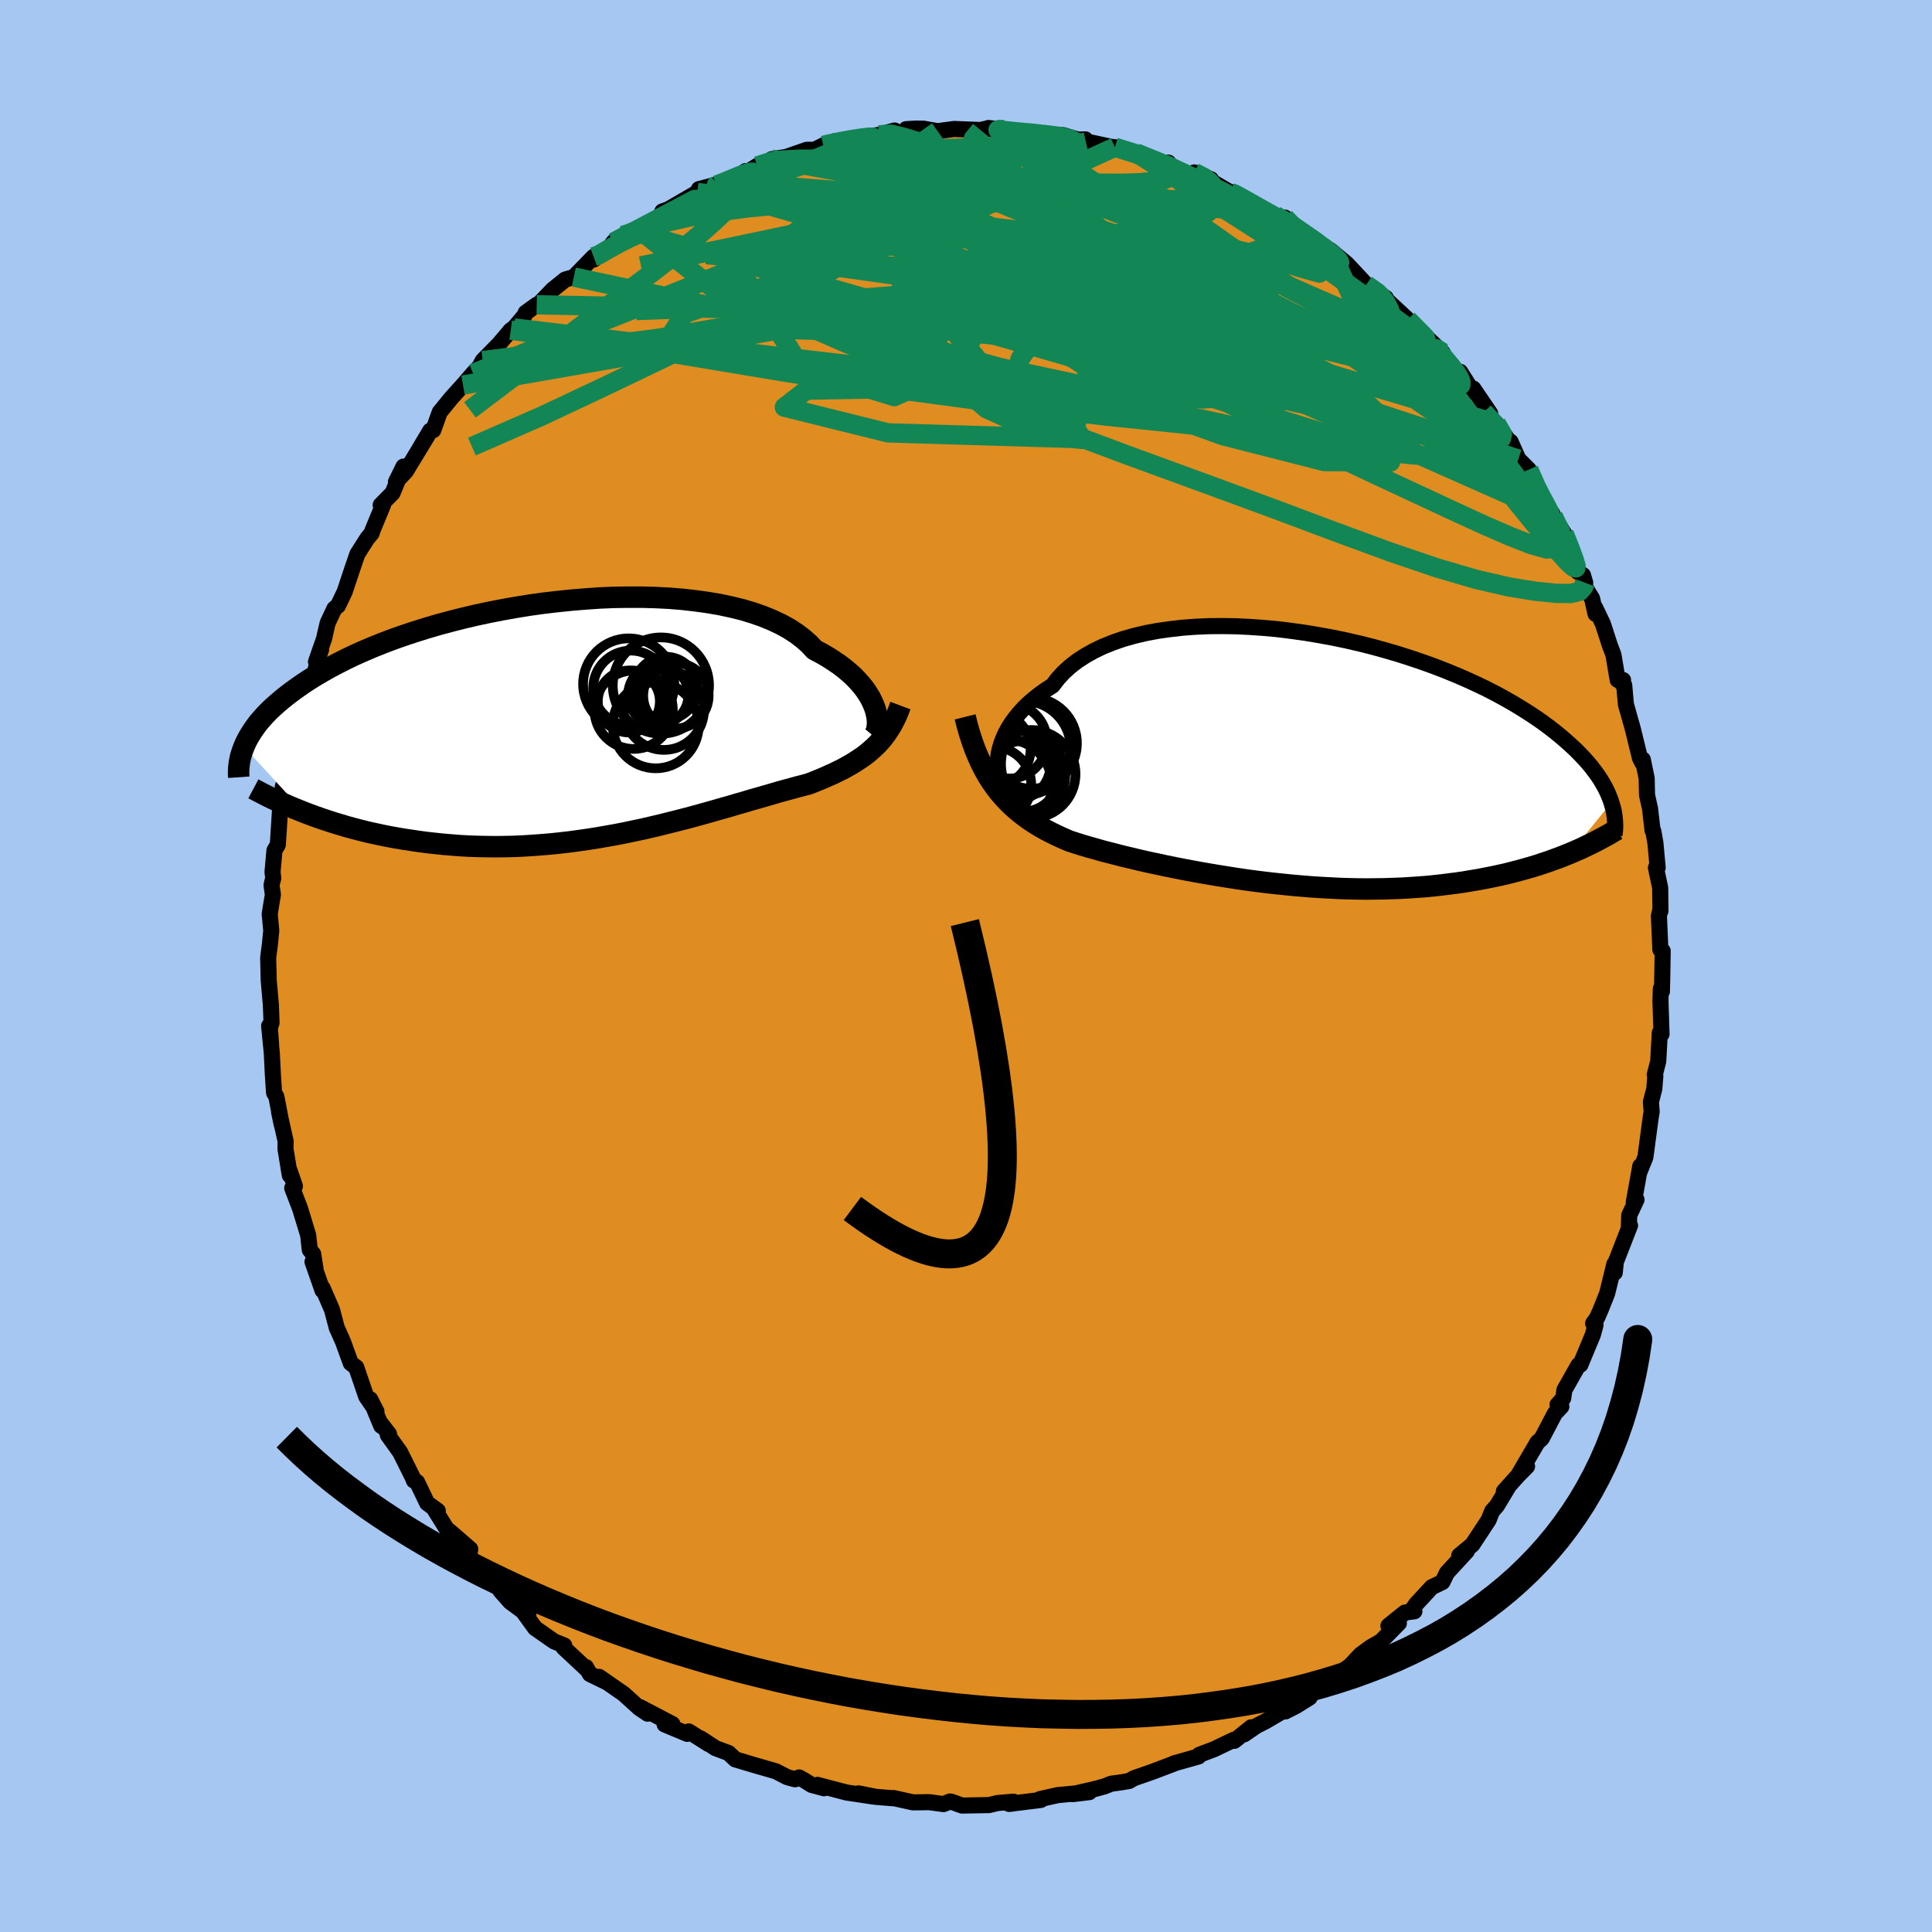 <svg viewBox="-100 -100 200 200" xmlns="http://www.w3.org/2000/svg" width="500" height="500" id="face-svg">
    <defs>
      <clipPath id="leftEyeClipPath">
        <polyline points="31.32,-1.09 31.17,-1.49 30.99,-1.9 30.78,-2.32 30.52,-2.74 30.23,-3.17 29.89,-3.6 29.51,-4.03 29.1,-4.46 28.64,-4.88 28.14,-5.3 27.6,-5.71 27.01,-6.11 26.39,-6.51 25.73,-6.89 25.03,-7.26 24.49,-7.84 23.87,-8.39 23.18,-8.92 22.41,-9.42 21.58,-9.88 20.67,-10.31 19.7,-10.71 18.66,-11.07 17.57,-11.4 16.42,-11.68 15.21,-11.94 13.97,-12.15 12.67,-12.33 11.34,-12.48 9.98,-12.59 8.59,-12.66 7.17,-12.7 5.74,-12.7 4.29,-12.68 2.83,-12.62 1.37,-12.52 -0.09,-12.4 -1.55,-12.25 -3.01,-12.08 -4.45,-11.88 -5.87,-11.65 -7.28,-11.4 -8.66,-11.13 -10.02,-10.84 -11.34,-10.53 -12.64,-10.2 -13.9,-9.86 -15.13,-9.5 -16.31,-9.13 -17.46,-8.75 -18.57,-8.36 -19.63,-7.96 -20.65,-7.55 -21.62,-7.14 -22.56,-6.72 -23.44,-6.3 -24.29,-5.87 -25.09,-5.45 -25.85,-5.02 -26.57,-4.6 -27.25,-4.18 -27.89,-3.76 -28.49,-3.34 -29.06,-2.93 -29.6,-2.52 -30.11,-2.11 -30.58,-1.71 -31.03,-1.31 -31.44,-0.92 -31.82,-0.53 -32.17,-0.14 -32.5,0.24 -32.79,0.62 -33.06,1 -33.3,1.37 -33.52,1.73 -33.72,2.09 -33.89,2.44 -34.04,2.79 -27.81,9.57 -27.21,9.8 -26.61,10.02 -25.98,10.24 -25.35,10.45 -24.7,10.66 -24.03,10.86 -23.36,11.06 -22.67,11.25 -21.97,11.43 -21.25,11.61 -20.53,11.77 -19.79,11.93 -19.04,12.08 -18.28,12.22 -17.5,12.35 -16.71,12.47 -15.9,12.59 -15.08,12.7 -14.24,12.79 -13.39,12.88 -12.53,12.95 -11.65,13.02 -10.76,13.07 -9.86,13.1 -8.95,13.12 -8.03,13.13 -7.1,13.12 -6.16,13.1 -5.21,13.06 -4.26,13 -3.3,12.93 -2.33,12.85 -1.37,12.75 -0.4,12.64 0.57,12.51 1.54,12.37 2.51,12.22 3.48,12.05 4.45,11.88 5.41,11.69 6.36,11.49 7.31,11.29 8.25,11.07 9.18,10.85 10.1,10.62 11.01,10.39 11.91,10.16 12.79,9.92 13.66,9.68 14.51,9.44 15.35,9.2 16.17,8.97 16.97,8.73 17.75,8.51 18.51,8.28 19.26,8.07 19.98,7.86 20.68,7.66 21.35,7.46 22.01,7.28 22.64,7.11 23.25,6.94 23.84,6.79 24.4,6.64 24.95,6.43 25.49,6.21 26.02,5.99 26.53,5.76 27.03,5.54 27.51,5.3 27.98,5.07 28.43,4.82 28.87,4.57 29.29,4.31 29.7,4.04 30.1,3.77 30.48,3.48 30.84,3.17 31.19,2.86" />
      </clipPath>
      <clipPath id="rightEyeClipPath">
        <polyline points="-31.61,-0.3 -31.54,-0.8 -31.42,-1.31 -31.26,-1.83 -31.06,-2.35 -30.82,-2.87 -30.53,-3.4 -30.2,-3.92 -29.82,-4.43 -29.4,-4.94 -28.94,-5.45 -28.43,-5.94 -27.88,-6.41 -27.29,-6.88 -26.65,-7.33 -25.98,-7.76 -25.45,-8.45 -24.85,-9.11 -24.17,-9.73 -23.42,-10.31 -22.59,-10.85 -21.7,-11.35 -20.74,-11.81 -19.72,-12.22 -18.65,-12.59 -17.51,-12.91 -16.33,-13.19 -15.1,-13.42 -13.83,-13.6 -12.52,-13.75 -11.17,-13.85 -9.8,-13.91 -8.41,-13.92 -7,-13.9 -5.57,-13.83 -4.14,-13.73 -2.7,-13.6 -1.26,-13.42 0.18,-13.22 1.61,-12.98 3.03,-12.72 4.43,-12.43 5.81,-12.11 7.17,-11.77 8.5,-11.4 9.8,-11.02 11.08,-10.61 12.32,-10.19 13.52,-9.76 14.68,-9.31 15.81,-8.85 16.89,-8.38 17.94,-7.9 18.94,-7.42 19.89,-6.93 20.81,-6.43 21.67,-5.94 22.5,-5.44 23.28,-4.95 24.02,-4.46 24.73,-3.97 25.39,-3.48 26.01,-3 26.6,-2.52 27.15,-2.05 27.67,-1.58 28.17,-1.12 28.62,-0.66 29.05,-0.21 29.44,0.23 29.81,0.67 30.14,1.11 30.45,1.53 30.73,1.95 30.98,2.37 31.21,2.78 31.41,3.18 31.58,3.57 31.74,3.96 31.87,4.34 27.63,9.59 27.08,9.81 26.53,10.03 25.95,10.24 25.37,10.45 24.77,10.65 24.17,10.85 23.54,11.04 22.91,11.22 22.26,11.4 21.6,11.57 20.93,11.74 20.25,11.89 19.55,12.04 18.84,12.18 18.12,12.32 17.38,12.44 16.63,12.57 15.86,12.68 15.08,12.78 14.28,12.88 13.46,12.97 12.64,13.05 11.8,13.11 10.94,13.17 10.07,13.22 9.19,13.25 8.3,13.28 7.4,13.29 6.49,13.3 5.56,13.29 4.63,13.27 3.69,13.24 2.75,13.19 1.79,13.14 0.84,13.08 -0.13,13 -1.09,12.92 -2.06,12.82 -3.03,12.72 -3.99,12.61 -4.96,12.49 -5.92,12.36 -6.88,12.22 -7.84,12.07 -8.78,11.92 -9.73,11.76 -10.66,11.6 -11.58,11.43 -12.49,11.26 -13.4,11.08 -14.28,10.9 -15.16,10.71 -16.02,10.53 -16.86,10.34 -17.69,10.14 -18.5,9.95 -19.29,9.75 -20.06,9.55 -20.81,9.36 -21.54,9.15 -22.25,8.95 -22.93,8.75 -23.6,8.54 -24.24,8.33 -24.85,8.07 -25.46,7.79 -26.04,7.51 -26.62,7.21 -27.18,6.9 -27.72,6.57 -28.25,6.23 -28.77,5.86 -29.27,5.48 -29.75,5.08 -30.22,4.66 -30.67,4.21 -31.11,3.74 -31.53,3.25 -31.93,2.72" />
      </clipPath>
      <filter id="fuzzy">
        <feTurbulence id="turbulence" baseFrequency="0.05" numOctaves="3" type="noise" result="noise" />
        <feDisplacementMap in="SourceGraphic" in2="noise" scale="2" />
      </filter>
      <linearGradient id="rainbowGradient" x1="0%" y1="0%" x2="100%" y2="0%">
        <stop offset="0%" style="stop-color: rgb(11, 30, 75); stop-opacity: 1" />
        <stop offset="50%" style="stop-color: rgb(235, 48, 165); stop-opacity: 1" />
        <stop offset="100%" style="stop-color: rgb(112, 210, 146); stop-opacity: 1" />
      </linearGradient>
    </defs>
    <rect x="-100" y="-100" width="100%" height="100%" fill="rgb(166, 199, 242)" />
    <polyline id="faceContour" points="72.07,1.42 72.04,2.63 71.93,2.36 71.89,3.6 72,7.05 71.81,6.94 71.8,7.3 71.66,9.86 71.3,11.26 71.36,11.4 71.25,12.73 70.9,14.08 70.98,15.08 70.87,15.75 70.33,19.79 69.69,21.39 69.8,20.72 69.13,24.46 69.41,24.19 68.66,25.8 68.62,26.94 68.74,26.86 67.27,30.63 67.16,31.74 67.12,30.85 66.37,33.9 65.72,35.53 65.35,36.39 64.92,36.99 65.17,37.16 64.89,38.18 63.6,41.28 63.4,41.32 61.95,43.88 61.82,44.75 61.23,45.42 61.63,45.61 60.96,46.32 59.6,48.91 59.16,49.31 57.24,52.59 58.08,51.8 57.18,52.71 55.68,54.38 56.13,53.93 54.97,55.86 54.46,56.44 54.1,57.35 52.42,59.9 51.06,61.03 51.86,60.56 49.79,62.81 49.32,63.77 48.22,64.3 46.6,66.05 46.1,66.76 46.42,66.8 45.44,66.93 43.73,68.3 44.81,68.03 42.97,69.9 41.92,70.5 40.85,71.28 39.76,72.44 39.16,72.87 37.3,74.45 35.16,75.66 35.57,75.73 34.19,76.59 33.08,77.16 32.71,77.19 31.02,78.18 30.06,78.67 28.81,79.53 29.52,78.81 27.78,80.21 27.7,80.11 25.68,81.08 24.14,81.66 24.07,81.83 21.55,82.54 21.55,82.56 19.34,83.4 17.39,84.08 16.88,84.37 16.11,84.5 15.03,84.65 14.35,84.92 13.49,85.16 11.03,85.73 12.77,85.52 9.49,85.83 9.28,85.88 7.66,86.24 7.75,86.33 4.45,86.74 4.7,86.72 4.91,86.51 3.26,86.65 2.38,86.86 -0.41,86.91 -1.52,86.51 -1.66,86.49 -2.33,86.76 -3.81,86.56 -5.49,86.58 -7.51,86.13 -7.6,86.15 -9.33,86.01 -11.13,85.65 -9.58,85.98 -12.37,85.56 -15.38,84.77 -14.7,85.12 -15.99,84.77 -16.74,84.3 -17.28,84 -17.7,84.19 -18.51,83.97 -19.69,83.36 -22.05,82.68 -23.89,82.13 -24.58,81.47 -25.93,80.97 -27.47,79.96 -26.65,80.54 -28.7,79.24 -28.86,79.49 -31.2,78.51 -30.39,78.48 -33.75,76.72 -32.96,77.4 -33.83,76.81 -35.44,75.35 -37.98,73.59 -37.14,74.17 -38.93,73.3 -39.34,72.58 -39.26,72.8 -41.66,70.56 -41.59,70.34 -42.65,69.91 -44.61,68.54 -46.41,66.05 -45.3,67.21 -47.18,65.83 -48.17,64.71 -49.23,63.1 -49.83,62.82 -50.2,62.79 -51.45,61.23 -51.32,60.36 -53.35,58.6 -53.76,58.28 -55.08,56.16 -54.68,56.4 -55.78,55.6 -56.83,53.42 -57.15,53.27 -57.27,52.96 -58.58,50.33 -59.85,48.56 -59.73,48.45 -60.69,47.21 -60.53,47.61 -61.68,44.85 -61.03,46.11 -62.09,44.57 -63.12,41.55 -63.69,41.11 -64.48,38.93 -64.72,38.38 -65.14,37.45 -65.64,35.56 -66.61,33.33 -66.61,33.59 -67.65,30.62 -67.33,31.42 -67.58,29.81 -67.93,29.39 -68.1,27.86 -68.94,25.1 -69.75,22.99 -69.47,22.79 -70.13,20.88 -70,21.66 -70.45,18.9 -70.43,18.15 -71.11,15.11 -70.84,16.4 -71.39,13.53 -71.63,13.12 -71.75,11.32 -71.86,9.05 -72.14,6.2 -71.94,8.1 -72.06,6.43 -71.89,5.87 -71.96,4.02 -72.18,1.51 -72.24,-0.85 -72.05,-2.32 -71.92,-3.67 -72.08,-5.39 -71.75,-7.39 -71.89,-8.35 -71.82,-8.69 -71.71,-9.08 -71.79,-9.72 -71.59,-11.96 -71.24,-12.55 -70.97,-16.8 -70.68,-18.21 -70.57,-18.93 -70.73,-18.52 -69.94,-21.06 -69.87,-22.01 -69.34,-24.71 -69.36,-24.4 -68.86,-25.89 -68.16,-28.3 -68.06,-28.32 -67.17,-31.22 -67.23,-31.35 -66.75,-32.8 -67.29,-31.49 -66.46,-33.87 -66.08,-35.51 -65.38,-37 -65.01,-37.3 -64.31,-38.77 -63.6,-40.91 -63.01,-42.64 -61.98,-44.26 -61.52,-44.81 -61.47,-45.01 -60.34,-47.75 -60.59,-47.72 -59.36,-48.97 -58.23,-51.7 -59.01,-50.12 -57.98,-51.22 -55.62,-55.11 -56.58,-53.54 -55.46,-55.42 -55.15,-55.47 -54.48,-57.33 -53.29,-58.79 -52.07,-60.14 -51.03,-61.34 -50.43,-61.97 -50.75,-61.31 -50.03,-62.67 -48.34,-64.39 -47.13,-65.82 -46.79,-66.05 -45.69,-67.35 -45.59,-67.62 -44.44,-68.45 -44.3,-68.44 -42.76,-70.04 -41.49,-71.06 -40.6,-71.32 -38.55,-73.42 -38.55,-73.13 -36.87,-74.43 -36.51,-74.92 -36.43,-75 -35.5,-75.63 -34.48,-76.05 -33.87,-76.27 -31.6,-77.68 -31.44,-78.11 -30.8,-78.34 -27.82,-80.07 -27.65,-80.42 -25.74,-80.92 -27.13,-80.4 -24.4,-81.12 -22.82,-82.29 -22.49,-82.27 -21.62,-82.82 -19.59,-83.6 -20.12,-83.52 -18.62,-83.75 -16.49,-84.49 -15.67,-84.5 -14.77,-84.95 -14.69,-84.93 -13.55,-85.39 -12.24,-85.48 -9.03,-86.04 -7.39,-86.49 -7.76,-86.14 -6.25,-86.17 -6.19,-86.63 -5.19,-86.69 -4.41,-86.68 -2.94,-86.42 -1.23,-86.65 1.5,-86.54 2.13,-86.69 3.95,-86.57 2.32,-86.75 3.53,-86.35 5.62,-86.33 7.51,-86.19 8.82,-86.12 7.9,-86.1 10.06,-86.01 12.41,-85.3 12.36,-85.57 11.54,-85.55 15.45,-84.71 13.57,-84.95 15.41,-84.76 17.6,-84.18 19.78,-83.19 20.96,-83.16 21.1,-82.68 23.14,-81.83 23.63,-82.15 25.36,-81.44 24.96,-81.49 27.35,-80.1 27.81,-80.07 29.16,-79.08 29.6,-78.95 32.02,-77.71 32.6,-77.36 32.48,-77.36 33,-77.48 34.76,-75.76 34.83,-75.98 36.79,-74.63 37.74,-74.08 38.62,-73.35 39.42,-72.69 40.76,-71.26 41.43,-70.53 43.46,-69.16 43.13,-69.36 43.08,-69.38 45.73,-66.92 46.79,-65.8 47.76,-65.01 49.35,-63.49 47.14,-65.49 50.41,-62.09 51.02,-60.96 51.16,-61.51 52.45,-59.47 52.52,-59.77 54.26,-57.21 53.59,-57.34 54.89,-56.17 56.27,-54.25 56.01,-54.51 56.38,-54.27 57.18,-52.47 58.26,-51.39 59.38,-48.86 59.41,-48.51 60.72,-46.78 60.78,-46.58 61.92,-44.77 62.74,-42.97 63.27,-40.86 63.87,-40.46 64.1,-39.67 63.87,-39.57 64.81,-38.05 65.17,-36.45 65.14,-37.07 65.93,-35.42 66.66,-33.17 67.02,-32.22 67.46,-29.62 68.02,-29.6 67.94,-29.22 68.14,-29.06 68.31,-27.1 69.03,-24.54 69.77,-21.52 70.01,-21.04 70.06,-21.38 70.46,-19.45 70.5,-17.69 70.81,-16.3 71.07,-14.04 71.15,-13.97 71.37,-12.71 71.6,-10.18 71.42,-10.18 71.86,-8.1 71.89,-5.7 71.87,-5.79 71.73,-5.2 71.88,-1.7 72.12,-1.56 72.07,1.42 72.04,2.63" fill="rgb(223, 141, 32)" stroke="black" stroke-width="1.667" stroke-linejoin="round" filter="url(#fuzzy)" />
    <g transform="translate(34.94 -21.27)">
      <polyline id="rightCountour" points="-31.61,-0.3 -31.54,-0.8 -31.42,-1.31 -31.26,-1.83 -31.06,-2.35 -30.82,-2.87 -30.53,-3.4 -30.2,-3.92 -29.82,-4.43 -29.4,-4.94 -28.94,-5.45 -28.43,-5.94 -27.88,-6.41 -27.29,-6.88 -26.65,-7.33 -25.98,-7.76 -25.45,-8.45 -24.85,-9.11 -24.17,-9.73 -23.42,-10.31 -22.59,-10.85 -21.7,-11.35 -20.74,-11.81 -19.72,-12.22 -18.65,-12.59 -17.51,-12.91 -16.33,-13.19 -15.1,-13.42 -13.83,-13.6 -12.52,-13.75 -11.17,-13.85 -9.8,-13.91 -8.41,-13.92 -7,-13.9 -5.57,-13.83 -4.14,-13.73 -2.7,-13.6 -1.26,-13.42 0.18,-13.22 1.61,-12.98 3.03,-12.72 4.43,-12.43 5.81,-12.11 7.17,-11.77 8.5,-11.4 9.8,-11.02 11.08,-10.61 12.32,-10.19 13.52,-9.76 14.68,-9.31 15.81,-8.85 16.89,-8.38 17.94,-7.9 18.94,-7.42 19.89,-6.93 20.81,-6.43 21.67,-5.94 22.5,-5.44 23.28,-4.95 24.02,-4.46 24.73,-3.97 25.39,-3.48 26.01,-3 26.6,-2.52 27.15,-2.05 27.67,-1.58 28.17,-1.12 28.62,-0.66 29.05,-0.21 29.44,0.23 29.81,0.67 30.14,1.11 30.45,1.53 30.73,1.95 30.98,2.37 31.21,2.78 31.41,3.18 31.58,3.57 31.74,3.96 31.87,4.34 27.63,9.59 27.08,9.81 26.53,10.03 25.95,10.24 25.37,10.45 24.77,10.65 24.17,10.85 23.54,11.04 22.91,11.22 22.26,11.4 21.6,11.57 20.93,11.74 20.25,11.89 19.55,12.04 18.84,12.18 18.12,12.32 17.38,12.44 16.63,12.57 15.86,12.68 15.08,12.78 14.28,12.88 13.46,12.97 12.64,13.05 11.8,13.11 10.94,13.17 10.07,13.22 9.19,13.25 8.3,13.28 7.4,13.29 6.49,13.3 5.56,13.29 4.63,13.27 3.69,13.24 2.75,13.19 1.79,13.14 0.84,13.08 -0.13,13 -1.09,12.92 -2.06,12.82 -3.03,12.72 -3.99,12.61 -4.96,12.49 -5.92,12.36 -6.88,12.22 -7.84,12.07 -8.78,11.92 -9.73,11.76 -10.66,11.6 -11.58,11.43 -12.49,11.26 -13.4,11.08 -14.28,10.9 -15.16,10.71 -16.02,10.53 -16.86,10.34 -17.69,10.14 -18.5,9.95 -19.29,9.75 -20.06,9.55 -20.81,9.36 -21.54,9.15 -22.25,8.95 -22.93,8.75 -23.6,8.54 -24.24,8.33 -24.85,8.07 -25.46,7.79 -26.04,7.51 -26.62,7.21 -27.18,6.9 -27.72,6.57 -28.25,6.23 -28.77,5.86 -29.27,5.48 -29.75,5.08 -30.22,4.66 -30.67,4.21 -31.11,3.74 -31.53,3.25 -31.93,2.72" fill="white" stroke="white" stroke-width="0" stroke-linejoin="round" filter="url(#fuzzy)" />
    </g>
    <g transform="translate(-40.71 -25.48)">
      <polyline id="leftCountour" points="31.32,-1.09 31.17,-1.49 30.99,-1.9 30.78,-2.32 30.52,-2.74 30.23,-3.17 29.89,-3.6 29.51,-4.03 29.1,-4.46 28.64,-4.88 28.14,-5.3 27.6,-5.71 27.01,-6.11 26.39,-6.51 25.73,-6.89 25.03,-7.26 24.49,-7.84 23.87,-8.39 23.18,-8.92 22.41,-9.42 21.58,-9.88 20.67,-10.31 19.7,-10.71 18.66,-11.07 17.57,-11.4 16.42,-11.68 15.21,-11.94 13.97,-12.15 12.67,-12.33 11.34,-12.48 9.98,-12.59 8.59,-12.66 7.17,-12.7 5.74,-12.7 4.29,-12.68 2.83,-12.62 1.37,-12.52 -0.09,-12.4 -1.55,-12.25 -3.01,-12.08 -4.45,-11.88 -5.87,-11.65 -7.28,-11.4 -8.66,-11.13 -10.02,-10.84 -11.34,-10.53 -12.64,-10.2 -13.9,-9.86 -15.13,-9.5 -16.31,-9.13 -17.46,-8.75 -18.57,-8.36 -19.63,-7.96 -20.65,-7.55 -21.62,-7.14 -22.56,-6.72 -23.44,-6.3 -24.29,-5.87 -25.09,-5.45 -25.85,-5.02 -26.57,-4.6 -27.25,-4.18 -27.89,-3.76 -28.49,-3.34 -29.06,-2.93 -29.6,-2.52 -30.11,-2.11 -30.58,-1.71 -31.03,-1.31 -31.44,-0.92 -31.82,-0.53 -32.17,-0.14 -32.5,0.24 -32.79,0.62 -33.06,1 -33.3,1.37 -33.52,1.73 -33.72,2.09 -33.89,2.44 -34.04,2.79 -27.81,9.57 -27.21,9.8 -26.61,10.02 -25.98,10.24 -25.35,10.45 -24.7,10.66 -24.03,10.86 -23.36,11.06 -22.67,11.25 -21.97,11.43 -21.25,11.61 -20.53,11.77 -19.79,11.93 -19.04,12.08 -18.28,12.22 -17.5,12.35 -16.71,12.47 -15.9,12.59 -15.08,12.7 -14.24,12.79 -13.39,12.88 -12.53,12.95 -11.65,13.02 -10.76,13.07 -9.86,13.1 -8.95,13.12 -8.03,13.13 -7.1,13.12 -6.16,13.1 -5.21,13.06 -4.26,13 -3.3,12.93 -2.33,12.85 -1.37,12.75 -0.4,12.64 0.57,12.51 1.54,12.37 2.51,12.22 3.48,12.05 4.45,11.88 5.41,11.69 6.36,11.49 7.31,11.29 8.25,11.07 9.18,10.85 10.1,10.62 11.01,10.39 11.91,10.16 12.79,9.92 13.66,9.68 14.51,9.44 15.35,9.2 16.17,8.97 16.97,8.73 17.75,8.51 18.51,8.28 19.26,8.07 19.98,7.86 20.68,7.66 21.35,7.46 22.01,7.28 22.64,7.11 23.25,6.94 23.84,6.79 24.4,6.64 24.95,6.43 25.49,6.21 26.02,5.99 26.53,5.76 27.03,5.54 27.51,5.3 27.98,5.07 28.43,4.82 28.87,4.57 29.29,4.31 29.7,4.04 30.1,3.77 30.48,3.48 30.84,3.17 31.19,2.86" fill="white" stroke="white" stroke-width="0" stroke-linejoin="round" filter="url(#fuzzy)" />
    </g>
    <g transform="translate(34.94 -21.27)">
      <polyline id="rightUpper" points="-30.4,3.36 -30.65,3.16 -30.88,2.92 -31.09,2.63 -31.26,2.29 -31.41,1.93 -31.52,1.53 -31.6,1.1 -31.64,0.66 -31.65,0.19 -31.61,-0.3 -31.54,-0.8 -31.42,-1.31 -31.26,-1.83 -31.06,-2.35 -30.82,-2.87 -30.53,-3.4 -30.2,-3.92 -29.82,-4.43 -29.4,-4.94 -28.94,-5.45 -28.43,-5.94 -27.88,-6.41 -27.29,-6.88 -26.65,-7.33 -25.98,-7.76 -25.45,-8.45 -24.85,-9.11 -24.17,-9.73 -23.42,-10.31 -22.59,-10.85 -21.7,-11.35 -20.74,-11.81 -19.72,-12.22 -18.65,-12.59 -17.51,-12.91 -16.33,-13.19 -15.1,-13.42 -13.83,-13.6 -12.52,-13.75 -11.17,-13.85 -9.8,-13.91 -8.41,-13.92 -7,-13.9 -5.57,-13.83 -4.14,-13.73 -2.7,-13.6 -1.26,-13.42 0.18,-13.22 1.61,-12.98 3.03,-12.72 4.43,-12.43 5.81,-12.11 7.17,-11.77 8.5,-11.4 9.8,-11.02 11.08,-10.61 12.32,-10.19 13.52,-9.76 14.68,-9.31 15.81,-8.85 16.89,-8.38 17.94,-7.9 18.94,-7.42 19.89,-6.93 20.81,-6.43 21.67,-5.94 22.5,-5.44 23.28,-4.95 24.02,-4.46 24.73,-3.97 25.39,-3.48 26.01,-3 26.6,-2.52 27.15,-2.05 27.67,-1.58 28.17,-1.12 28.62,-0.66 29.05,-0.21 29.44,0.23 29.81,0.67 30.14,1.11 30.45,1.53 30.73,1.95 30.98,2.37 31.21,2.78 31.41,3.18 31.58,3.57 31.74,3.96 31.87,4.34 31.98,4.71 32.08,5.07 32.15,5.43 32.2,5.78 32.24,6.12 32.26,6.46 32.27,6.79 32.26,7.11 32.23,7.42 32.19,7.73" fill="none" stroke="black" stroke-width="1.667" stroke-linejoin="round" filter="url(#fuzzy)" />
      <polyline id="rightLower" points="-35.03,-4.52 -34.8,-3.6 -34.55,-2.73 -34.28,-1.91 -34,-1.13 -33.69,-0.39 -33.38,0.3 -33.04,0.96 -32.69,1.58 -32.32,2.17 -31.93,2.72 -31.53,3.25 -31.11,3.74 -30.67,4.21 -30.22,4.66 -29.75,5.08 -29.27,5.48 -28.77,5.86 -28.25,6.23 -27.72,6.57 -27.18,6.9 -26.62,7.21 -26.04,7.51 -25.46,7.79 -24.85,8.07 -24.24,8.33 -23.6,8.54 -22.93,8.75 -22.25,8.95 -21.54,9.15 -20.81,9.36 -20.06,9.55 -19.29,9.75 -18.5,9.95 -17.69,10.14 -16.86,10.34 -16.02,10.53 -15.16,10.71 -14.28,10.9 -13.4,11.08 -12.49,11.26 -11.58,11.43 -10.66,11.6 -9.73,11.76 -8.78,11.92 -7.84,12.07 -6.88,12.22 -5.92,12.36 -4.96,12.49 -3.99,12.61 -3.03,12.72 -2.06,12.82 -1.09,12.92 -0.13,13 0.84,13.08 1.79,13.14 2.75,13.19 3.69,13.24 4.63,13.27 5.56,13.29 6.49,13.3 7.4,13.29 8.3,13.28 9.19,13.25 10.07,13.22 10.94,13.17 11.8,13.11 12.64,13.05 13.46,12.97 14.28,12.88 15.08,12.78 15.86,12.68 16.63,12.57 17.38,12.44 18.12,12.32 18.84,12.18 19.55,12.04 20.25,11.89 20.93,11.74 21.6,11.57 22.26,11.4 22.91,11.22 23.54,11.04 24.17,10.85 24.77,10.65 25.37,10.45 25.95,10.24 26.53,10.03 27.08,9.81 27.63,9.59 28.16,9.36 28.69,9.13 29.19,8.89 29.69,8.65 30.18,8.41 30.65,8.16 31.11,7.91 31.57,7.66 32.01,7.4 32.43,7.15" fill="none" stroke="black" stroke-width="2.222" stroke-linejoin="round" filter="url(#fuzzy)" />
      <circle r="4.732" cx="-30.775" cy="2.527" stroke="black" fill="none" stroke-width="1.0" filter="url(#fuzzy)" clip-path="url(#rightEyeClipPath)" /><circle r="3.864" cx="-30.435" cy="-2.003" stroke="black" fill="none" stroke-width="1.0" filter="url(#fuzzy)" clip-path="url(#rightEyeClipPath)" /><circle r="3.832" cx="-32.08" cy="-1.203" stroke="black" fill="none" stroke-width="1.0" filter="url(#fuzzy)" clip-path="url(#rightEyeClipPath)" /><circle r="3.744" cx="-29.93" cy="0.382" stroke="black" fill="none" stroke-width="1.0" filter="url(#fuzzy)" clip-path="url(#rightEyeClipPath)" /><circle r="3.904" cx="-32.09" cy="2.492" stroke="black" fill="none" stroke-width="1.0" filter="url(#fuzzy)" clip-path="url(#rightEyeClipPath)" /><circle r="4.64" cx="-29.305" cy="1.532" stroke="black" fill="none" stroke-width="1.0" filter="url(#fuzzy)" clip-path="url(#rightEyeClipPath)" /><circle r="4.562" cx="-28.165" cy="1.397" stroke="black" fill="none" stroke-width="1.0" filter="url(#fuzzy)" clip-path="url(#rightEyeClipPath)" /><circle r="4.702" cx="-28.16" cy="-1.788" stroke="black" fill="none" stroke-width="1.0" filter="url(#fuzzy)" clip-path="url(#rightEyeClipPath)" /><circle r="4.892" cx="-28.995" cy="-1.278" stroke="black" fill="none" stroke-width="1.0" filter="url(#fuzzy)" clip-path="url(#rightEyeClipPath)" /><circle r="3.66" cx="-29.025" cy="1.622" stroke="black" fill="none" stroke-width="1.0" filter="url(#fuzzy)" clip-path="url(#rightEyeClipPath)" />
      </g>
    <g transform="translate(-40.71 -25.48)">
      <polyline id="leftUpper" points="31.13,1.68 31.24,1.55 31.34,1.38 31.43,1.17 31.49,0.93 31.53,0.65 31.55,0.35 31.54,0.02 31.5,-0.33 31.42,-0.7 31.32,-1.09 31.17,-1.49 30.99,-1.9 30.78,-2.32 30.52,-2.74 30.23,-3.17 29.89,-3.6 29.51,-4.03 29.1,-4.46 28.64,-4.88 28.14,-5.3 27.6,-5.71 27.01,-6.11 26.39,-6.51 25.73,-6.89 25.03,-7.26 24.49,-7.84 23.87,-8.39 23.18,-8.92 22.41,-9.42 21.58,-9.88 20.67,-10.31 19.7,-10.71 18.66,-11.07 17.57,-11.4 16.42,-11.68 15.21,-11.94 13.97,-12.15 12.67,-12.33 11.34,-12.48 9.98,-12.59 8.59,-12.66 7.17,-12.7 5.74,-12.7 4.29,-12.68 2.83,-12.62 1.37,-12.52 -0.09,-12.4 -1.55,-12.25 -3.01,-12.08 -4.45,-11.88 -5.87,-11.65 -7.28,-11.4 -8.66,-11.13 -10.02,-10.84 -11.34,-10.53 -12.64,-10.2 -13.9,-9.86 -15.13,-9.5 -16.31,-9.13 -17.46,-8.75 -18.57,-8.36 -19.63,-7.96 -20.65,-7.55 -21.62,-7.14 -22.56,-6.72 -23.44,-6.3 -24.29,-5.87 -25.09,-5.45 -25.85,-5.02 -26.57,-4.6 -27.25,-4.18 -27.89,-3.76 -28.49,-3.34 -29.06,-2.93 -29.6,-2.52 -30.11,-2.11 -30.58,-1.71 -31.03,-1.31 -31.44,-0.92 -31.82,-0.53 -32.17,-0.14 -32.5,0.24 -32.79,0.62 -33.06,1 -33.3,1.37 -33.52,1.73 -33.72,2.09 -33.89,2.44 -34.04,2.79 -34.17,3.13 -34.28,3.46 -34.38,3.79 -34.45,4.12 -34.51,4.43 -34.55,4.75 -34.58,5.05 -34.59,5.35 -34.59,5.65 -34.57,5.94" fill="none" stroke="black" stroke-width="2.222" stroke-linejoin="round" filter="url(#fuzzy)" />
      <polyline id="leftLower" points="33.92,-1.48 33.71,-0.92 33.49,-0.39 33.25,0.1 33,0.57 32.73,1 32.45,1.42 32.16,1.81 31.85,2.18 31.53,2.53 31.19,2.86 30.84,3.17 30.48,3.48 30.1,3.77 29.7,4.04 29.29,4.31 28.87,4.57 28.43,4.82 27.98,5.07 27.51,5.3 27.03,5.54 26.53,5.76 26.02,5.99 25.49,6.21 24.95,6.43 24.4,6.64 23.84,6.79 23.25,6.94 22.64,7.11 22.01,7.28 21.35,7.46 20.68,7.66 19.98,7.86 19.26,8.07 18.51,8.28 17.75,8.51 16.97,8.73 16.17,8.97 15.35,9.2 14.51,9.44 13.66,9.68 12.79,9.92 11.91,10.16 11.01,10.39 10.1,10.62 9.18,10.85 8.25,11.07 7.31,11.29 6.36,11.49 5.41,11.69 4.45,11.88 3.48,12.05 2.51,12.22 1.54,12.37 0.57,12.51 -0.4,12.64 -1.37,12.75 -2.33,12.85 -3.3,12.93 -4.26,13 -5.21,13.06 -6.16,13.1 -7.1,13.12 -8.03,13.13 -8.95,13.12 -9.86,13.1 -10.76,13.07 -11.65,13.02 -12.53,12.95 -13.39,12.88 -14.24,12.79 -15.08,12.7 -15.9,12.59 -16.71,12.47 -17.5,12.35 -18.28,12.22 -19.04,12.08 -19.79,11.93 -20.53,11.77 -21.25,11.61 -21.97,11.43 -22.67,11.25 -23.36,11.06 -24.03,10.86 -24.7,10.66 -25.35,10.45 -25.98,10.24 -26.61,10.02 -27.21,9.8 -27.81,9.57 -28.39,9.34 -28.96,9.11 -29.52,8.87 -30.06,8.63 -30.59,8.39 -31.11,8.14 -31.62,7.89 -32.11,7.64 -32.59,7.39 -33.06,7.14" fill="none" stroke="black" stroke-width="2.222" stroke-linejoin="round" filter="url(#fuzzy)" />
      <circle r="4.982" cx="9.128" cy="-3.552" stroke="black" fill="none" stroke-width="1.0" filter="url(#fuzzy)" clip-path="url(#leftEyeClipPath)" /><circle r="3.21" cx="5.808" cy="-1.902" stroke="black" fill="none" stroke-width="1.0" filter="url(#fuzzy)" clip-path="url(#leftEyeClipPath)" /><circle r="3.256" cx="9.628" cy="-3.282" stroke="black" fill="none" stroke-width="1.0" filter="url(#fuzzy)" clip-path="url(#leftEyeClipPath)" /><circle r="4.722" cx="5.793" cy="-3.712" stroke="black" fill="none" stroke-width="1.0" filter="url(#fuzzy)" clip-path="url(#leftEyeClipPath)" /><circle r="4.058" cx="6.303" cy="-1.047" stroke="black" fill="none" stroke-width="1.0" filter="url(#fuzzy)" clip-path="url(#leftEyeClipPath)" /><circle r="4.158" cx="9.433" cy="-1.047" stroke="black" fill="none" stroke-width="1.0" filter="url(#fuzzy)" clip-path="url(#leftEyeClipPath)" /><circle r="3.388" cx="10.683" cy="-2.497" stroke="black" fill="none" stroke-width="1.0" filter="url(#fuzzy)" clip-path="url(#leftEyeClipPath)" /><circle r="4.448" cx="8.593" cy="0.568" stroke="black" fill="none" stroke-width="1.0" filter="url(#fuzzy)" clip-path="url(#leftEyeClipPath)" /><circle r="3.884" cx="6.003" cy="-3.287" stroke="black" fill="none" stroke-width="1.0" filter="url(#fuzzy)" clip-path="url(#leftEyeClipPath)" /><circle r="3.12" cx="8.858" cy="-2.592" stroke="black" fill="none" stroke-width="1.0" filter="url(#fuzzy)" clip-path="url(#leftEyeClipPath)" />
    </g>
    <g id="hairs">
      <polyline points="33,-77.48 34.05,-76.39 34.46,-75.73 34.41,-75.14 33.84,-74.6 32.71,-74.08 30.97,-73.61 28.59,-73.18 25.51,-72.83 21.69,-72.56 17.1,-72.39 11.75,-72.27 5.63,-72.21 -1.26,-72.24 -8.99,-72.45 -17.55,-72.91 -26.89,-73.64" fill="none" stroke="rgb(19, 134, 85)" stroke-width="2" stroke-linejoin="round" filter="url(#fuzzy)" /><polyline points="53.59,-57.34 54.31,-56.25 53.88,-55.57 52.36,-55.25 49.94,-55.1 46.64,-54.98 42.41,-54.94 37.16,-55.05 30.8,-55.4 23.27,-56.02 14.58,-56.92 4.72,-58.09 -6.29,-59.57 -18.49,-61.43 -31.92,-63.67" fill="none" stroke="rgb(19, 134, 85)" stroke-width="2" stroke-linejoin="round" filter="url(#fuzzy)" /><polyline points="3.95,-86.57 3.32,-86.55 3.78,-86.34 4.49,-86.04 5.02,-85.68 5.2,-85.23 5.03,-84.66 4.52,-83.96 3.65,-83.13 2.42,-82.16 0.84,-81.05 -1.09,-79.79 -3.35,-78.37 -5.95,-76.76 -8.93,-74.93 -12.34,-72.9 -16.24,-70.66 -20.66,-68.25 -25.62,-65.71 -31.12,-63.01 -37.21,-60.09 -43.94,-56.92 -51.15,-53.77" fill="none" stroke="rgb(19, 134, 85)" stroke-width="2" stroke-linejoin="round" filter="url(#fuzzy)" /><polyline points="46.79,-65.8 47.53,-65.09 47.66,-64.64 47.4,-64.26 46.86,-63.88 45.94,-63.6 44.58,-63.48 42.7,-63.54 40.29,-63.77 37.32,-64.18 33.77,-64.78 29.63,-65.6 24.88,-66.64 19.49,-67.9 13.42,-69.36 6.65,-70.99 -0.84,-72.8 -9.02,-74.9 -17.82,-77.46" fill="none" stroke="rgb(19, 134, 85)" stroke-width="2" stroke-linejoin="round" filter="url(#fuzzy)" /><polyline points="58.26,-51.39 59.02,-49.66 59.56,-48.59 60,-47.79 60.32,-47.16 60.49,-46.7 60.42,-46.51 60.06,-46.75 59.36,-47.52 58.32,-48.84 56.93,-50.7 55.15,-53.1 52.89,-56.14 50.03,-59.96 46.6,-64.54" fill="none" stroke="rgb(19, 134, 85)" stroke-width="2" stroke-linejoin="round" filter="url(#fuzzy)" /><polyline points="15.41,-84.76 17.37,-84.15 18.88,-83.62 19.95,-83.19 20.71,-82.84 21.21,-82.54 21.49,-82.29 21.55,-82.05 21.39,-81.81 20.98,-81.58 20.31,-81.37 19.32,-81.2 17.94,-81.08 16.13,-81.03 13.86,-81.04 11.15,-81.13 8.03,-81.28 4.53,-81.47 0.6,-81.7 -3.83,-81.97 -8.85,-82.31 -14.32,-82.8" fill="none" stroke="rgb(19, 134, 85)" stroke-width="2" stroke-linejoin="round" filter="url(#fuzzy)" /><polyline points="-35.5,-75.63 -34.36,-76.02 -32.74,-76.51 -30.72,-77.06 -28.37,-77.59 -25.7,-78.06 -22.76,-78.46 -19.62,-78.77 -16.33,-78.99 -12.88,-79.16 -9.28,-79.3 -5.56,-79.43 -1.75,-79.55 2.12,-79.64 6.04,-79.69 10.02,-79.67 14.06,-79.58 18.11,-79.44 22.02,-79.31 25.6,-79.25" fill="none" stroke="rgb(19, 134, 85)" stroke-width="2" stroke-linejoin="round" filter="url(#fuzzy)" /><polyline points="32.02,-77.71 32.43,-77.46 32.9,-77.18 33.59,-76.75 34.45,-76.18 35.36,-75.57 36.25,-74.95 37.05,-74.37 37.72,-73.85 38.23,-73.4 38.56,-73.05 38.68,-72.83 38.57,-72.78 38.19,-72.92 37.51,-73.24 36.54,-73.77 35.24,-74.52 33.57,-75.53 31.49,-76.85 29.01,-78.44 26.2,-80.16" fill="none" stroke="rgb(19, 134, 85)" stroke-width="2" stroke-linejoin="round" filter="url(#fuzzy)" /><polyline points="-25.74,-80.92 -25.84,-80.84 -24.9,-81.2 -23.92,-81.61 -23.13,-81.93 -22.55,-82.12 -22.13,-82.18 -21.87,-82.09 -21.77,-81.87 -21.86,-81.51 -22.19,-80.99 -22.77,-80.3 -23.61,-79.43 -24.69,-78.36 -26.03,-77.1 -27.66,-75.65 -29.66,-73.99 -32.1,-72.07 -35.06,-69.84 -38.52,-67.26 -42.44,-64.32 -46.71,-61.08 -51.35,-57.57" fill="none" stroke="rgb(19, 134, 85)" stroke-width="2" stroke-linejoin="round" filter="url(#fuzzy)" /><polyline points="54.89,-56.17 55.53,-55.07 55.42,-54.61 54.93,-54.2 54.12,-53.71 52.93,-53.25 51.26,-52.91 49.06,-52.79 46.31,-52.91 42.98,-53.25 39.03,-53.79 34.44,-54.56 29.17,-55.57 23.19,-56.88 16.5,-58.5 9.11,-60.42 1.06,-62.63 -7.62,-65.12 -16.86,-67.93 -26.61,-71.06" fill="none" stroke="rgb(19, 134, 85)" stroke-width="2" stroke-linejoin="round" filter="url(#fuzzy)" /><polyline points="64.1,-39.67 63.95,-39.28 63.53,-38.79 62.59,-38.56 61.08,-38.58 58.98,-38.79 56.25,-39.23 52.85,-40.01 48.72,-41.22 43.84,-42.88 38.19,-44.96 31.76,-47.37 24.52,-50.03 16.5,-52.96 7.65,-56.28 -2.06,-60.13 -12.66,-64.58 -24.12,-69.6" fill="none" stroke="rgb(19, 134, 85)" stroke-width="2" stroke-linejoin="round" filter="url(#fuzzy)" /><polyline points="49.35,-63.49 48.8,-63.84 49.48,-62.99 50.19,-62.13 50.72,-61.45 51.06,-60.9 51.23,-60.47 51.22,-60.15 51.02,-59.98 50.61,-59.99 49.98,-60.21 49.11,-60.61 48.01,-61.2 46.65,-61.96 45.02,-62.89 43.09,-64.05 40.79,-65.49 38.08,-67.27 34.91,-69.39 31.24,-71.87 27.14,-74.68 22.7,-77.82 17.9,-81.35" fill="none" stroke="rgb(19, 134, 85)" stroke-width="2" stroke-linejoin="round" filter="url(#fuzzy)" /><polyline points="7.9,-86.1 9.73,-85.87 10.79,-85.62 11.22,-85.37 11.29,-85.1 11.14,-84.76 10.81,-84.35 10.26,-83.83 9.43,-83.22 8.22,-82.52 6.55,-81.76 4.35,-80.97 1.61,-80.15 -1.66,-79.31 -5.45,-78.43 -9.78,-77.49 -14.69,-76.45 -20.24,-75.28 -26.53,-73.96 -33.65,-72.47" fill="none" stroke="rgb(19, 134, 85)" stroke-width="2" stroke-linejoin="round" filter="url(#fuzzy)" /><polyline points="45.73,-66.92 46.64,-66 47.26,-65.35 47.53,-64.92 47.57,-64.6 47.4,-64.36 46.99,-64.25 46.27,-64.34 45.19,-64.64 43.76,-65.16 41.94,-65.92 39.72,-66.93 37.05,-68.24 33.9,-69.86 30.25,-71.82 26.05,-74.09 21.23,-76.66 15.69,-79.54 9.32,-82.83" fill="none" stroke="rgb(19, 134, 85)" stroke-width="2" stroke-linejoin="round" filter="url(#fuzzy)" /><polyline points="3.95,-86.57 3.4,-86.58 4.13,-86.47 5.29,-86.35 6.43,-86.25 7.38,-86.16 8.12,-86.05 8.65,-85.94 8.93,-85.83 8.97,-85.71 8.77,-85.6 8.34,-85.49 7.72,-85.37 6.88,-85.24 5.75,-85.1 4.2,-84.95 2.1,-84.8 -0.61,-84.67 -3.87,-84.57 -7.49,-84.53 -11.36,-84.54" fill="none" stroke="rgb(19, 134, 85)" stroke-width="2" stroke-linejoin="round" filter="url(#fuzzy)" /><polyline points="32.48,-77.36 33.03,-77.02 33.3,-76.38 33.09,-75.71 32.34,-75.05 31,-74.39 29.02,-73.73 26.37,-73.07 23.03,-72.43 18.94,-71.82 14.03,-71.26 8.26,-70.71 1.6,-70.15 -5.96,-69.52 -14.41,-68.85 -23.8,-68.25 -34.14,-67.85" fill="none" stroke="rgb(19, 134, 85)" stroke-width="2" stroke-linejoin="round" filter="url(#fuzzy)" /><polyline points="-14.77,-84.95 -14.33,-85.06 -13.31,-85.28 -12.03,-85.52 -10.83,-85.71 -10,-85.8 -9.63,-85.79 -9.69,-85.68 -10.14,-85.46 -10.93,-85.12 -12.06,-84.65 -13.56,-84.06 -15.45,-83.38 -17.85,-82.6 -20.92,-81.67 -25.01,-80.38" fill="none" stroke="rgb(19, 134, 85)" stroke-width="2" stroke-linejoin="round" filter="url(#fuzzy)" /><polyline points="-9.03,-86.04 -7.77,-86.11 -6.42,-85.78 -4.68,-85.24 -2.47,-84.53 0.21,-83.62 3.38,-82.5 6.98,-81.19 10.93,-79.73 15.07,-78.16 19.28,-76.49 23.48,-74.75 27.68,-72.94 31.94,-71.06 36.3,-69.13 40.64,-67.25 44.55,-65.75" fill="none" stroke="rgb(19, 134, 85)" stroke-width="2" stroke-linejoin="round" filter="url(#fuzzy)" /><polyline points="61.92,-44.77 62.56,-43.17 62.97,-42.04 63.15,-41.43 63.13,-41.21 62.92,-41.26 62.55,-41.56 62,-42.13 61.23,-42.99 60.19,-44.19 58.84,-45.78 57.17,-47.83 55.16,-50.42 52.76,-53.64 49.92,-57.55 46.58,-62.18 42.78,-67.49" fill="none" stroke="rgb(19, 134, 85)" stroke-width="2" stroke-linejoin="round" filter="url(#fuzzy)" /><polyline points="53.59,-57.34 54.63,-56.21 55.13,-55.44 55.2,-54.97 55,-54.6 54.6,-54.24 53.97,-53.94 53.06,-53.79 51.81,-53.85 50.19,-54.15 48.15,-54.7 45.67,-55.51 42.74,-56.59 39.36,-58 35.53,-59.75 31.25,-61.86 26.52,-64.32 21.29,-67.09 15.48,-70.14 8.94,-73.45 1.62,-77 -6.36,-80.81" fill="none" stroke="rgb(19, 134, 85)" stroke-width="2" stroke-linejoin="round" filter="url(#fuzzy)" /><polyline points="49.35,-63.49 48.68,-63.9 48.98,-63.17 49.08,-62.52 48.73,-62.12 47.92,-61.94 46.67,-61.93 44.94,-62.1 42.71,-62.47 39.93,-63.07 36.57,-63.91 32.65,-65 28.18,-66.31 23.14,-67.84 17.5,-69.57 11.18,-71.55 4.12,-73.86 -3.65,-76.54 -12.08,-79.61" fill="none" stroke="rgb(19, 134, 85)" stroke-width="2" stroke-linejoin="round" filter="url(#fuzzy)" /><polyline points="60.78,-46.58 61.54,-45 61.67,-43.82 61.19,-43.21 60.12,-43.17 58.5,-43.62 56.36,-44.46 53.69,-45.62 50.46,-47.1 46.64,-48.88 42.16,-50.97 37,-53.4 31.16,-56.22 24.65,-59.53 17.45,-63.38 9.49,-67.78 0.65,-72.64 -9.23,-77.86" fill="none" stroke="rgb(19, 134, 85)" stroke-width="2" stroke-linejoin="round" filter="url(#fuzzy)" /><polyline points="-21.62,-82.82 -20.21,-83.27 -18.89,-83.44 -17.22,-83.52 -15.28,-83.53 -13.18,-83.47 -10.93,-83.34 -8.51,-83.15 -5.88,-82.91 -3.07,-82.64 -0.16,-82.33 2.78,-81.97 5.67,-81.57 8.5,-81.13 11.26,-80.67 13.99,-80.23 16.71,-79.79 19.42,-79.38 22.06,-78.99 24.57,-78.63 26.87,-78.32 28.9,-78.05 30.68,-77.82" fill="none" stroke="rgb(19, 134, 85)" stroke-width="2" stroke-linejoin="round" filter="url(#fuzzy)" /><polyline points="41.43,-70.53 42.58,-69.72 43.05,-69.24 43.47,-68.65 43.84,-67.96 44.02,-67.33 43.88,-66.84 43.41,-66.51 42.62,-66.32 41.52,-66.24 40.09,-66.27 38.31,-66.42 36.13,-66.68 33.55,-67.08 30.57,-67.61 27.2,-68.3 23.43,-69.15 19.23,-70.18 14.57,-71.39 9.44,-72.76 3.85,-74.27 -2.18,-75.92 -8.67,-77.72 -15.63,-79.78" fill="none" stroke="rgb(19, 134, 85)" stroke-width="2" stroke-linejoin="round" filter="url(#fuzzy)" /><polyline points="23.63,-82.15 24.69,-81.61 25.32,-81.08 25.79,-80.48 26.05,-79.86 26.04,-79.23 25.72,-78.62 25.05,-78.02 24,-77.43 22.57,-76.83 20.76,-76.18 18.59,-75.45 16.04,-74.64 13.11,-73.76 9.76,-72.81 5.99,-71.81 1.76,-70.8 -2.93,-69.76 -8.11,-68.71 -13.84,-67.62 -20.16,-66.46 -27.11,-65.17 -34.61,-63.75 -42.5,-62.45" fill="none" stroke="rgb(19, 134, 85)" stroke-width="2" stroke-linejoin="round" filter="url(#fuzzy)" /><polyline points="19.78,-83.19 20.8,-82.91 21.99,-82.29 23.42,-81.51 25,-80.62 26.67,-79.6 28.43,-78.46 30.27,-77.21 32.16,-75.88 34.08,-74.51 35.98,-73.14 37.81,-71.82 39.55,-70.57 41.16,-69.41 42.65,-68.33 44.03,-67.32 45.29,-66.4 46.34,-65.65 47.12,-65.15 47.74,-64.82" fill="none" stroke="rgb(19, 134, 85)" stroke-width="2" stroke-linejoin="round" filter="url(#fuzzy)" /><polyline points="27.35,-80.1 28.07,-79.78 29.11,-79.2 30.28,-78.54 31.42,-77.9 32.43,-77.33 33.31,-76.82 34.11,-76.34 34.83,-75.89 35.48,-75.48 35.99,-75.14 36.32,-74.89 36.44,-74.77 36.33,-74.77 35.95,-74.93 35.26,-75.3 34.16,-75.94 32.52,-76.95 30.37,-78.32" fill="none" stroke="rgb(19, 134, 85)" stroke-width="2" stroke-linejoin="round" filter="url(#fuzzy)" /><polyline points="-38.55,-73.42 -38.01,-73.62 -37.02,-74.2 -35.9,-74.82 -34.64,-75.44 -33.19,-76.09 -31.54,-76.8 -29.72,-77.58 -27.79,-78.42 -25.78,-79.29 -23.77,-80.15 -21.81,-80.97 -19.98,-81.74 -18.3,-82.43 -16.79,-83.06 -15.39,-83.64 -14.1,-84.17 -12.9,-84.65 -11.84,-85.07 -10.99,-85.41 -10.5,-85.65 -10.7,-85.71" fill="none" stroke="rgb(19, 134, 85)" stroke-width="2" stroke-linejoin="round" filter="url(#fuzzy)" /><polyline points="17.6,-84.18 19.36,-83.46 20.77,-82.88 22.12,-82.27 23.53,-81.62 24.97,-80.94 26.41,-80.23 27.84,-79.48 29.25,-78.71 30.61,-77.95 31.89,-77.23 33.03,-76.6 33.99,-76.09 34.72,-75.74 35.19,-75.54 35.4,-75.49 35.36,-75.56 35.06,-75.78 34.49,-76.18 33.6,-76.79" fill="none" stroke="rgb(19, 134, 85)" stroke-width="2" stroke-linejoin="round" filter="url(#fuzzy)" /><polyline points="3.53,-86.35 25.18,-65.37 20.25,-68.4 15.61,-70.96 12.47,-70.34 9.83,-68.09 7.47,-65.43 5.62,-62.89 4.99,-60.65 6.34,-58.85 9.53,-57.76 13.01,-57.81 14.42,-59.33 12.08,-62.25 6.35,-65.92 -0.08,-69.37 -3.23,-71.71 0.01,-72.62 8.5,-72.79 13.97,-74.23 3.83,-79.17 -20.12,-83.52" fill="none" stroke="rgb(19, 134, 85)" stroke-width="2" stroke-linejoin="round" filter="url(#fuzzy)" /><polyline points="-51.03,-61.34 -16.02,-75.36 3.36,-76.32 8.24,-74.52 5.19,-73.47 0.6,-73.18 -2.68,-72.56 -3.71,-70.46 -1.95,-66.53 2.15,-61.68 6.84,-57.71 10.31,-56.2 12.57,-57.52 15.29,-60.62 19.03,-63.8 21.41,-65.39 19.24,-63.58 8.02,-58.35 -47.13,-65.82" fill="none" stroke="rgb(19, 134, 85)" stroke-width="2" stroke-linejoin="round" filter="url(#fuzzy)" /><polyline points="60.72,-46.78 35.7,-57.88 12.86,-67.76 7.37,-71.24 10.82,-70.52 13.89,-69.65 12.74,-70.66 7.78,-73.12 0.76,-75.55 -6.68,-76.76 -12.99,-76.45 -16.47,-75.16 -15.88,-73.74 -11.38,-72.69 -5.08,-71.73 -0.03,-69.92 1.46,-66.4 -1.12,-61.78 -7.42,-58.94 -17,-61.9 -23.33,-71.93 -2.94,-86.42" fill="none" stroke="rgb(19, 134, 85)" stroke-width="2" stroke-linejoin="round" filter="url(#fuzzy)" /><polyline points="37.74,-74.08 44.08,-60.24 24.61,-58.7 -2.32,-61.11 -22.22,-63.43 -30.5,-65.41 -29.16,-67.51 -22.93,-69.7 -16.36,-71.64 -12.35,-73.13 -12.18,-74.01 -15.84,-74.04 -21.56,-73.33 -24.62,-72.85 -18.3,-73.04 4.02,-69.93 57.18,-52.47" fill="none" stroke="rgb(19, 134, 85)" stroke-width="2" stroke-linejoin="round" filter="url(#fuzzy)" /><polyline points="17.6,-84.18 34.8,-73.21 36.59,-71.73 34.68,-72.26 31.3,-73.35 25.72,-74.68 17.62,-75.73 8.03,-76.07 -1.15,-75.6 -7.95,-74.57 -10.97,-73.42 -9.59,-72.57 -4.28,-72.16 3.01,-71.79 9.44,-70.62 13.74,-67.91 18.99,-63.65 30.96,-59.04 48.68,-55.13 60.78,-46.58" fill="none" stroke="rgb(19, 134, 85)" stroke-width="2" stroke-linejoin="round" filter="url(#fuzzy)" /><polyline points="25.36,-81.44 2.59,-67.77 17.22,-62.42 23.56,-61.09 17.67,-63.05 8.35,-67.38 2.55,-72.19 1.36,-75.55 2.43,-76.6 3.64,-75.76 4.87,-73.97 6.73,-71.93 8.26,-69.93 6.77,-68.32 -1.72,-67.6 -44.44,-68.45" fill="none" stroke="rgb(19, 134, 85)" stroke-width="2" stroke-linejoin="round" filter="url(#fuzzy)" /><polyline points="-27.82,-80.07 5.13,-76.2 4.55,-70.25 -4.58,-66.6 -7.5,-63.93 -2.56,-61.14 5.43,-58.32 11.19,-55.93 12.06,-54.51 8.33,-54.88 2.13,-57.68 -3.19,-62.28 -2.79,-65.86 8.65,-64.75 30.05,-60.96 32.48,-77.36" fill="none" stroke="rgb(19, 134, 85)" stroke-width="2" stroke-linejoin="round" filter="url(#fuzzy)" /><polyline points="54.89,-56.17 13.24,-68.57 -6.69,-70.24 -5.48,-71.15 4.6,-71.2 15.35,-69.44 22.61,-66.53 24.75,-64.33 22.8,-64.29 20.15,-66.28 20.64,-68.57 26.03,-69.02 35.05,-66.52 44.39,-61.76 50.54,-57.08 50.21,-56.13 38.52,-64.08 5.62,-86.33" fill="none" stroke="rgb(19, 134, 85)" stroke-width="2" stroke-linejoin="round" filter="url(#fuzzy)" /><polyline points="-34.48,-76.05 24.48,-59.11 41.39,-53.8 36.24,-58.46 24.62,-66.05 15.49,-71.96 11.13,-74.98 9.93,-75.7 9.8,-74.86 10.27,-72.75 12.42,-69.56 17.34,-66 24.33,-63.42 30.64,-63.16 33.07,-65.5 29.84,-69.47 21.14,-73.8 8.58,-78.09 -1.48,-82.15 12.41,-85.3" fill="none" stroke="rgb(19, 134, 85)" stroke-width="2" stroke-linejoin="round" filter="url(#fuzzy)" /><polyline points="1.5,-86.54 0.76,-85.64 1.51,-82.13 -0.68,-78.4 -2.43,-76.44 -2.36,-76.08 -1.72,-75.94 -1.44,-74.81 -1.23,-72.49 -0.64,-69.81 0.14,-67.86 0.66,-67.2 1.23,-67.46 2.97,-67.71 6.73,-67.25 11.25,-66.25 12.11,-66.1 4.18,-68.75 -7.04,-74.55 15.41,-84.76" fill="none" stroke="rgb(19, 134, 85)" stroke-width="2" stroke-linejoin="round" filter="url(#fuzzy)" /><polyline points="-52.07,-60.14 -10.49,-67.4 11.23,-67.12 14.35,-69.44 13.04,-72.06 14.52,-72.94 18.73,-72.02 22.53,-70.26 22.98,-68.53 18.97,-67.19 11.96,-66.25 5.64,-65.75 3.81,-65.84 7.23,-66.73 11.49,-68.38 8.94,-69.97 -6.05,-69.44 -31.92,-64.97 -50.03,-62.67" fill="none" stroke="rgb(19, 134, 85)" stroke-width="2" stroke-linejoin="round" filter="url(#fuzzy)" /><polyline points="-33.87,-76.27 -20.92,-65.97 -3.34,-65.43 5.53,-67.62 12.36,-69.15 19.33,-69.88 25.8,-69.92 31.07,-69.01 34.73,-67.14 36.31,-64.84 35.37,-63 32.09,-62.41 27.62,-63.38 23.79,-65.58 22.18,-68.13 23.18,-69.99 25.53,-70.5 26.68,-69.87 23.77,-69.19 15.11,-69.86 1.62,-72.58 -12.67,-76.49 -22.78,-79.4 -28.09,-79.35 -36.51,-74.92" fill="none" stroke="rgb(19, 134, 85)" stroke-width="2" stroke-linejoin="round" filter="url(#fuzzy)" /><polyline points="43.46,-69.16 41.25,-59.43 33.37,-63.55 31.92,-66.12 33.61,-65.56 35.89,-62.86 36.31,-59.93 32.86,-58.51 25.77,-58.94 18.2,-60.04 14.56,-60.07 17.64,-58.14 26.59,-54.9 37.09,-52.22 43.95,-52.18 44.32,-55.54 39.32,-60.38 31.58,-62.12 15.18,-58.61 -46.79,-66.05" fill="none" stroke="rgb(19, 134, 85)" stroke-width="2" stroke-linejoin="round" filter="url(#fuzzy)" /><polyline points="-24.4,-81.12 3.47,-78.98 23.2,-70.93 25.47,-66.3 13.91,-65.49 -1.06,-65.86 -10.08,-65.54 -9.76,-64.05 -3.36,-61.89 2.19,-60.11 1.13,-59.5 -6.99,-59.78 -16.53,-59.61 -18.8,-57.85 -8.08,-55.19 10.55,-54.63 13.29,-59.87 -40.6,-71.32" fill="none" stroke="rgb(19, 134, 85)" stroke-width="2" stroke-linejoin="round" filter="url(#fuzzy)" />
    </g>
    
        <g id="lineNose">
        <path d="M -11.76,25.1 Q 11.52, 42.51 -0.12, -4.494" fill="none" stroke="black" stroke-width="3" stroke-linejoin="round" filter="url(#fuzzy)"></path>
        </g>
      
    <g id="mouth">
      <polyline points="-70.31,48.77 -69.39,49.68 -68.43,50.59 -67.43,51.49 -66.39,52.38 -65.31,53.26 -64.19,54.13 -63.03,54.99 -61.84,55.85 -60.61,56.69 -59.35,57.52 -58.05,58.34 -56.72,59.15 -55.36,59.95 -53.97,60.73 -52.55,61.5 -51.1,62.26 -49.63,63 -48.13,63.73 -46.6,64.45 -45.05,65.15 -43.47,65.84 -41.87,66.51 -40.25,67.17 -38.61,67.81 -36.96,68.43 -35.28,69.03 -33.58,69.62 -31.87,70.19 -30.15,70.74 -28.4,71.27 -26.65,71.79 -24.88,72.28 -23.11,72.76 -21.32,73.21 -19.52,73.65 -17.71,74.06 -15.9,74.45 -14.08,74.82 -12.25,75.17 -10.42,75.49 -8.59,75.79 -6.76,76.07 -4.92,76.32 -3.08,76.55 -1.24,76.76 0.59,76.94 2.42,77.1 4.25,77.23 6.08,77.33 7.9,77.41 9.71,77.45 11.51,77.48 13.31,77.47 15.09,77.44 16.87,77.38 18.63,77.29 20.38,77.17 22.12,77.02 23.84,76.84 25.55,76.62 27.24,76.38 28.92,76.11 30.57,75.81 32.2,75.47 33.82,75.1 35.41,74.7 36.98,74.26 38.53,73.79 40.05,73.29 41.54,72.75 43.01,72.18 44.46,71.58 45.87,70.93 47.25,70.25 48.61,69.54 49.93,68.79 51.21,68 52.47,67.17 53.69,66.3 54.87,65.4 56.02,64.46 57.13,63.48 58.2,62.46 59.24,61.39 60.23,60.29 61.18,59.15 62.08,57.97 62.95,56.74 63.77,55.48 64.54,54.17 65.27,52.81 65.95,51.42 66.58,49.98 67.16,48.5 67.69,46.97 68.16,45.4 68.59,43.78 68.96,42.12 69.28,40.41 69.54,38.66 69.28,40.41 68.96,42.12 68.59,43.78 68.16,45.4 67.69,46.97 67.16,48.5 66.58,49.98 65.95,51.42 65.27,52.81 64.54,54.17 63.77,55.48 62.95,56.74 62.08,57.97 61.18,59.15 60.23,60.29 59.24,61.39 58.2,62.46 57.13,63.48 56.02,64.46 54.87,65.4 53.69,66.3 52.47,67.17 51.21,68 49.93,68.79 48.61,69.54 47.25,70.25 45.87,70.93 44.46,71.58 43.01,72.18 41.54,72.75 40.05,73.29 38.53,73.79 36.98,74.26 35.41,74.7 33.82,75.1 32.2,75.47 30.57,75.81 28.92,76.11 27.24,76.38 25.55,76.62 23.84,76.84 22.12,77.02 20.38,77.17 18.63,77.29 16.87,77.38 15.09,77.44 13.31,77.47 11.51,77.48 9.71,77.45 7.89,77.41 6.08,77.33 4.25,77.23 2.42,77.1 0.59,76.94 -1.24,76.76 -3.08,76.55 -4.92,76.32 -6.76,76.07 -8.59,75.79 -10.42,75.49 -12.25,75.17 -14.08,74.82 -15.9,74.45 -17.71,74.06 -19.52,73.65 -21.32,73.21 -23.11,72.76 -24.88,72.28 -26.65,71.79 -28.4,71.27 -30.15,70.74 -31.87,70.19 -33.58,69.62 -35.28,69.03 -36.96,68.43 -38.61,67.81 -40.25,67.17 -41.87,66.51 -43.47,65.84 -45.05,65.15 -46.6,64.45 -48.13,63.73 -49.63,63 -51.1,62.26 -52.55,61.5 -53.97,60.73 -55.36,59.95 -56.72,59.15 -58.05,58.34 -59.35,57.52 -60.61,56.69 -61.84,55.85 -63.03,54.99 -64.19,54.13 -65.31,53.26 -66.39,52.38 -67.43,51.49 -68.43,50.59 -69.39,49.68" fill="rgb(204, 160, 102)" stroke="black" stroke-width="3" stroke-linejoin="round" filter="url(#fuzzy)" />
    </g>
  </svg>